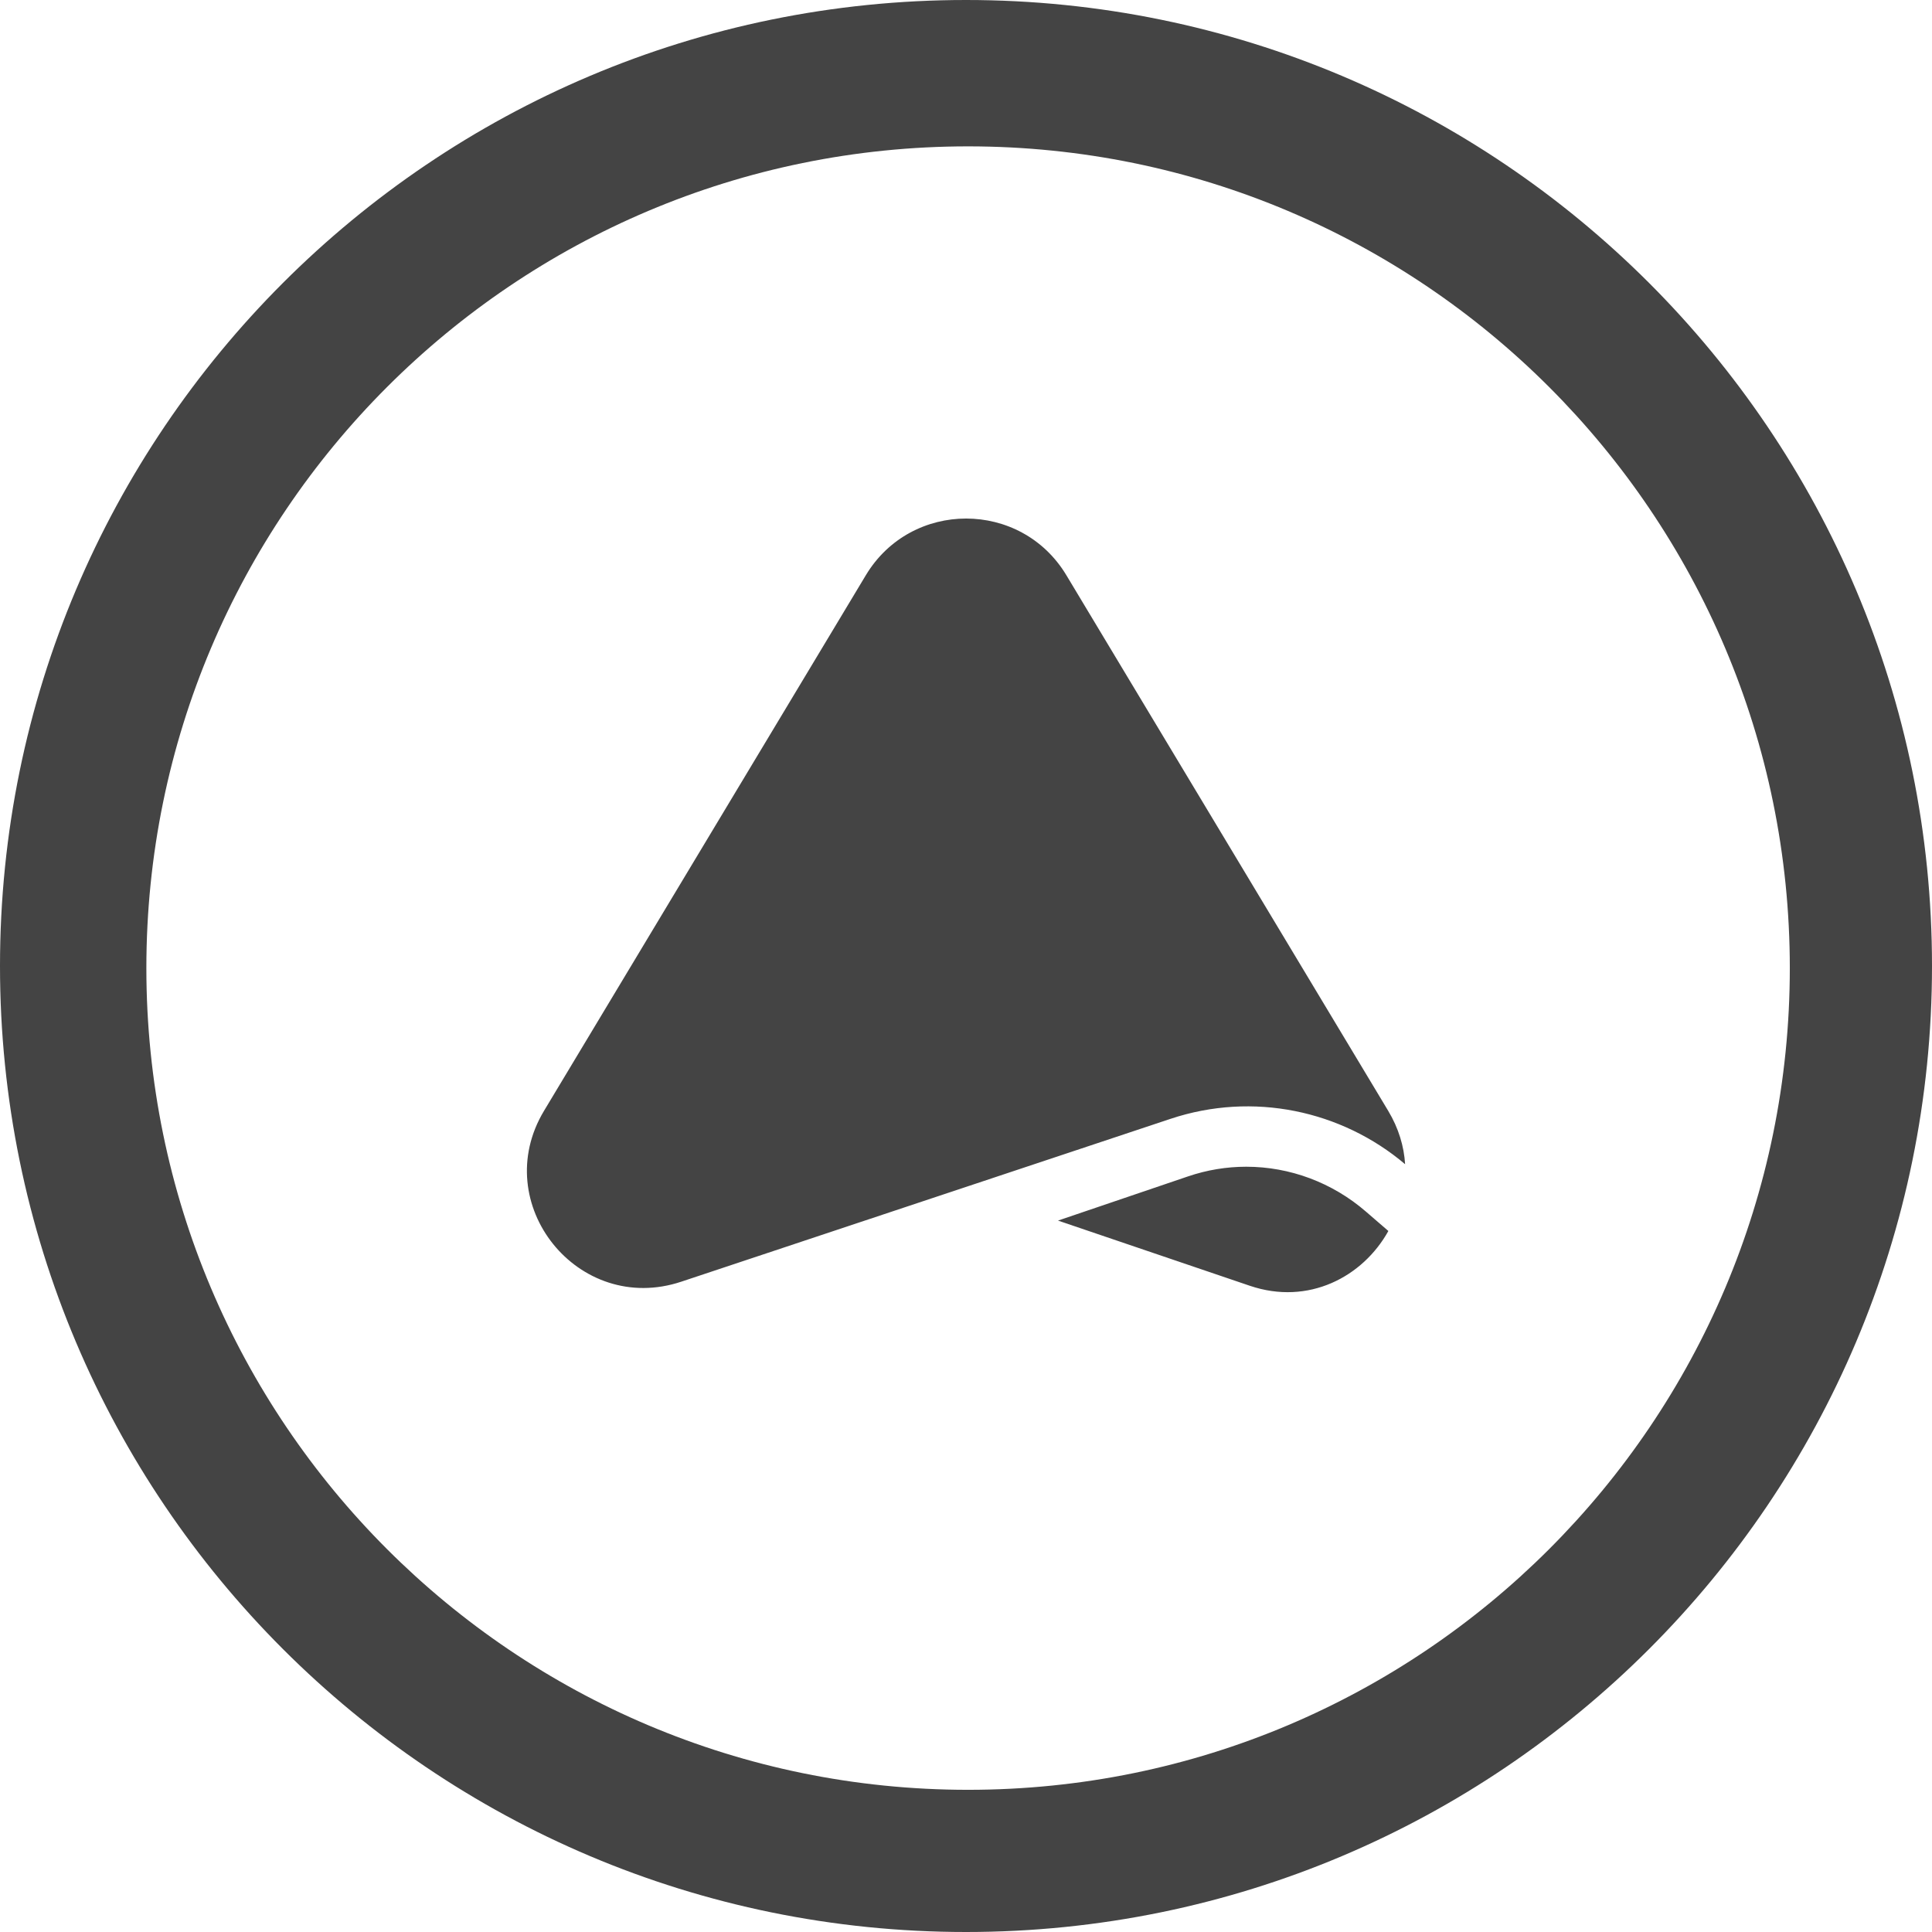 <?xml version="1.0" encoding="UTF-8"?>
<svg width="462px" height="462px" viewBox="0 0 462 462" version="1.1" xmlns="http://www.w3.org/2000/svg" xmlns:xlink="http://www.w3.org/1999/xlink">
    <!-- Generator: Sketch Beta 48.2 (47327) - http://www.bohemiancoding.com/sketch -->
    <title>Combined Shape</title>
    <desc>Created with Sketch Beta.</desc>
    <defs></defs>
    <g id="Artboard-3" stroke="none" stroke-width="1" fill="none" fill-rule="evenodd" transform="translate(-110, -76)">
        <path d="M341,538 C213.422,538 110,434.578 110,307 C110,179.422 213.422,76 341,76 C468.578,76 572,179.422 572,307 C572,434.578 468.578,538 341,538 Z M341.5,504 C450.024,504 538,416.024 538,307.5 C538,198.976 450.024,111 341.5,111 C232.976,111 145,198.976 145,307.5 C145,416.024 232.976,504 341.5,504 Z M408.862,383.464 L363,367.879 L394.098,357.31 C398.61,355.777 403.292,355 408.018,355 C418.465,355 428.616,358.802 436.602,365.705 L442,370.369 C435.891,381.353 422.889,388.232 408.862,383.464 Z M389.906,343.549 L272.917,382.489 C248.284,390.69 226.734,363.863 240.092,341.632 L317.044,213.56 C327.906,195.48 354.143,195.48 365.005,213.56 L434.243,328.79 L441.959,341.632 C444.469,345.811 445.746,350.154 446,354.394 C430.812,341.534 409.638,336.982 389.906,343.549 Z" id="Combined-Shape" fill="#444444"></path>
    </g>
</svg>